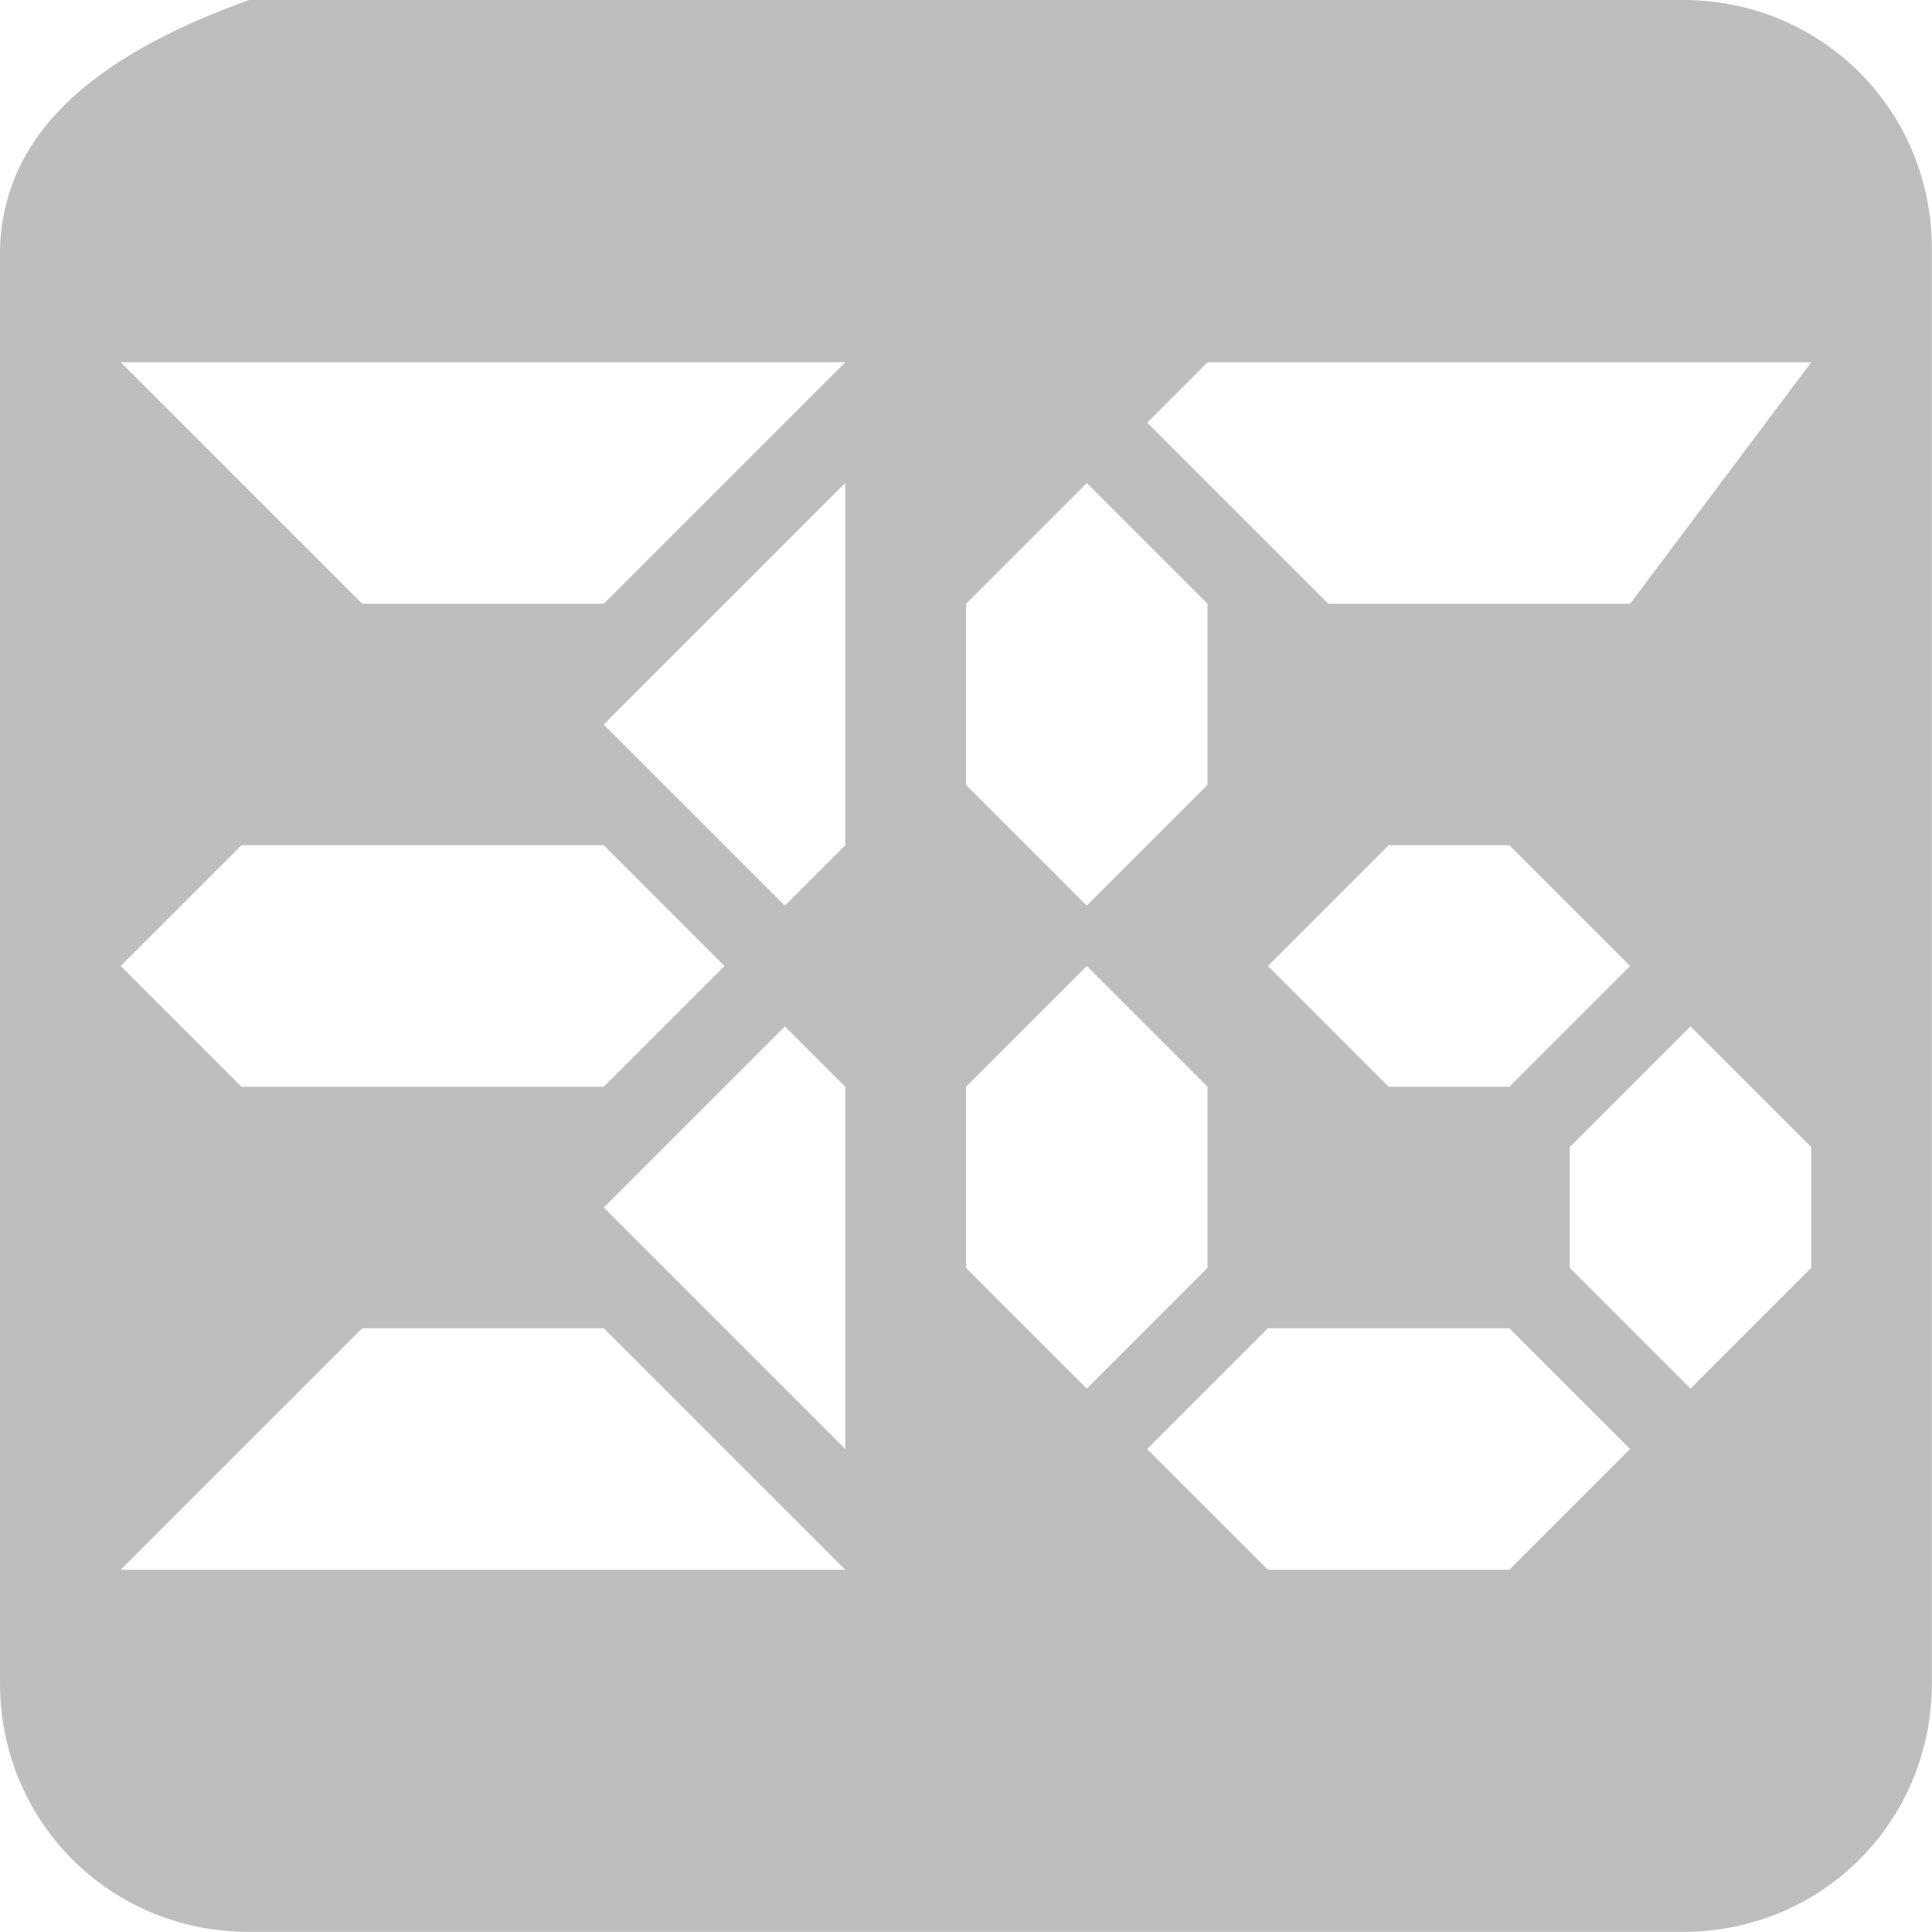 <svg height="16" width="16" xmlns="http://www.w3.org/2000/svg"><path d="m2.062 0c-1.171.423-2.032 1.035-2.062 2.062v11.875c0 1.151.912 2.062 2.062 2.062h11.875c1.151 0 2.062-.912 2.062-2.062v-11.875c0-1.15-.912-2.062-2.062-2.062zm-1.062 3h6l-2 2h-2zm9 0h5l-1.5 2h-2.5l-1.5-1.5zm-3 1v3l-.5.5-1.5-1.5zm2 0 1 1v1.5l-1 1-1-1v-1.5zm2.5 3h1l1 1-1 1h-1l-1-1zm-9.5 0h3l1 1-1 1h-3l-1-1zm7 1 1 1v1.5l-1 1-1-1v-1.5zm5 .5 1 1v1l-1 1-1-1v-1zm-7.5 0 .5.5v3l-2-2zm-3.5 2.5h2l2 2h-6zm7.5 0h2l1 1-1 1h-2l-1-1z" fill="#bebebe"/></svg>